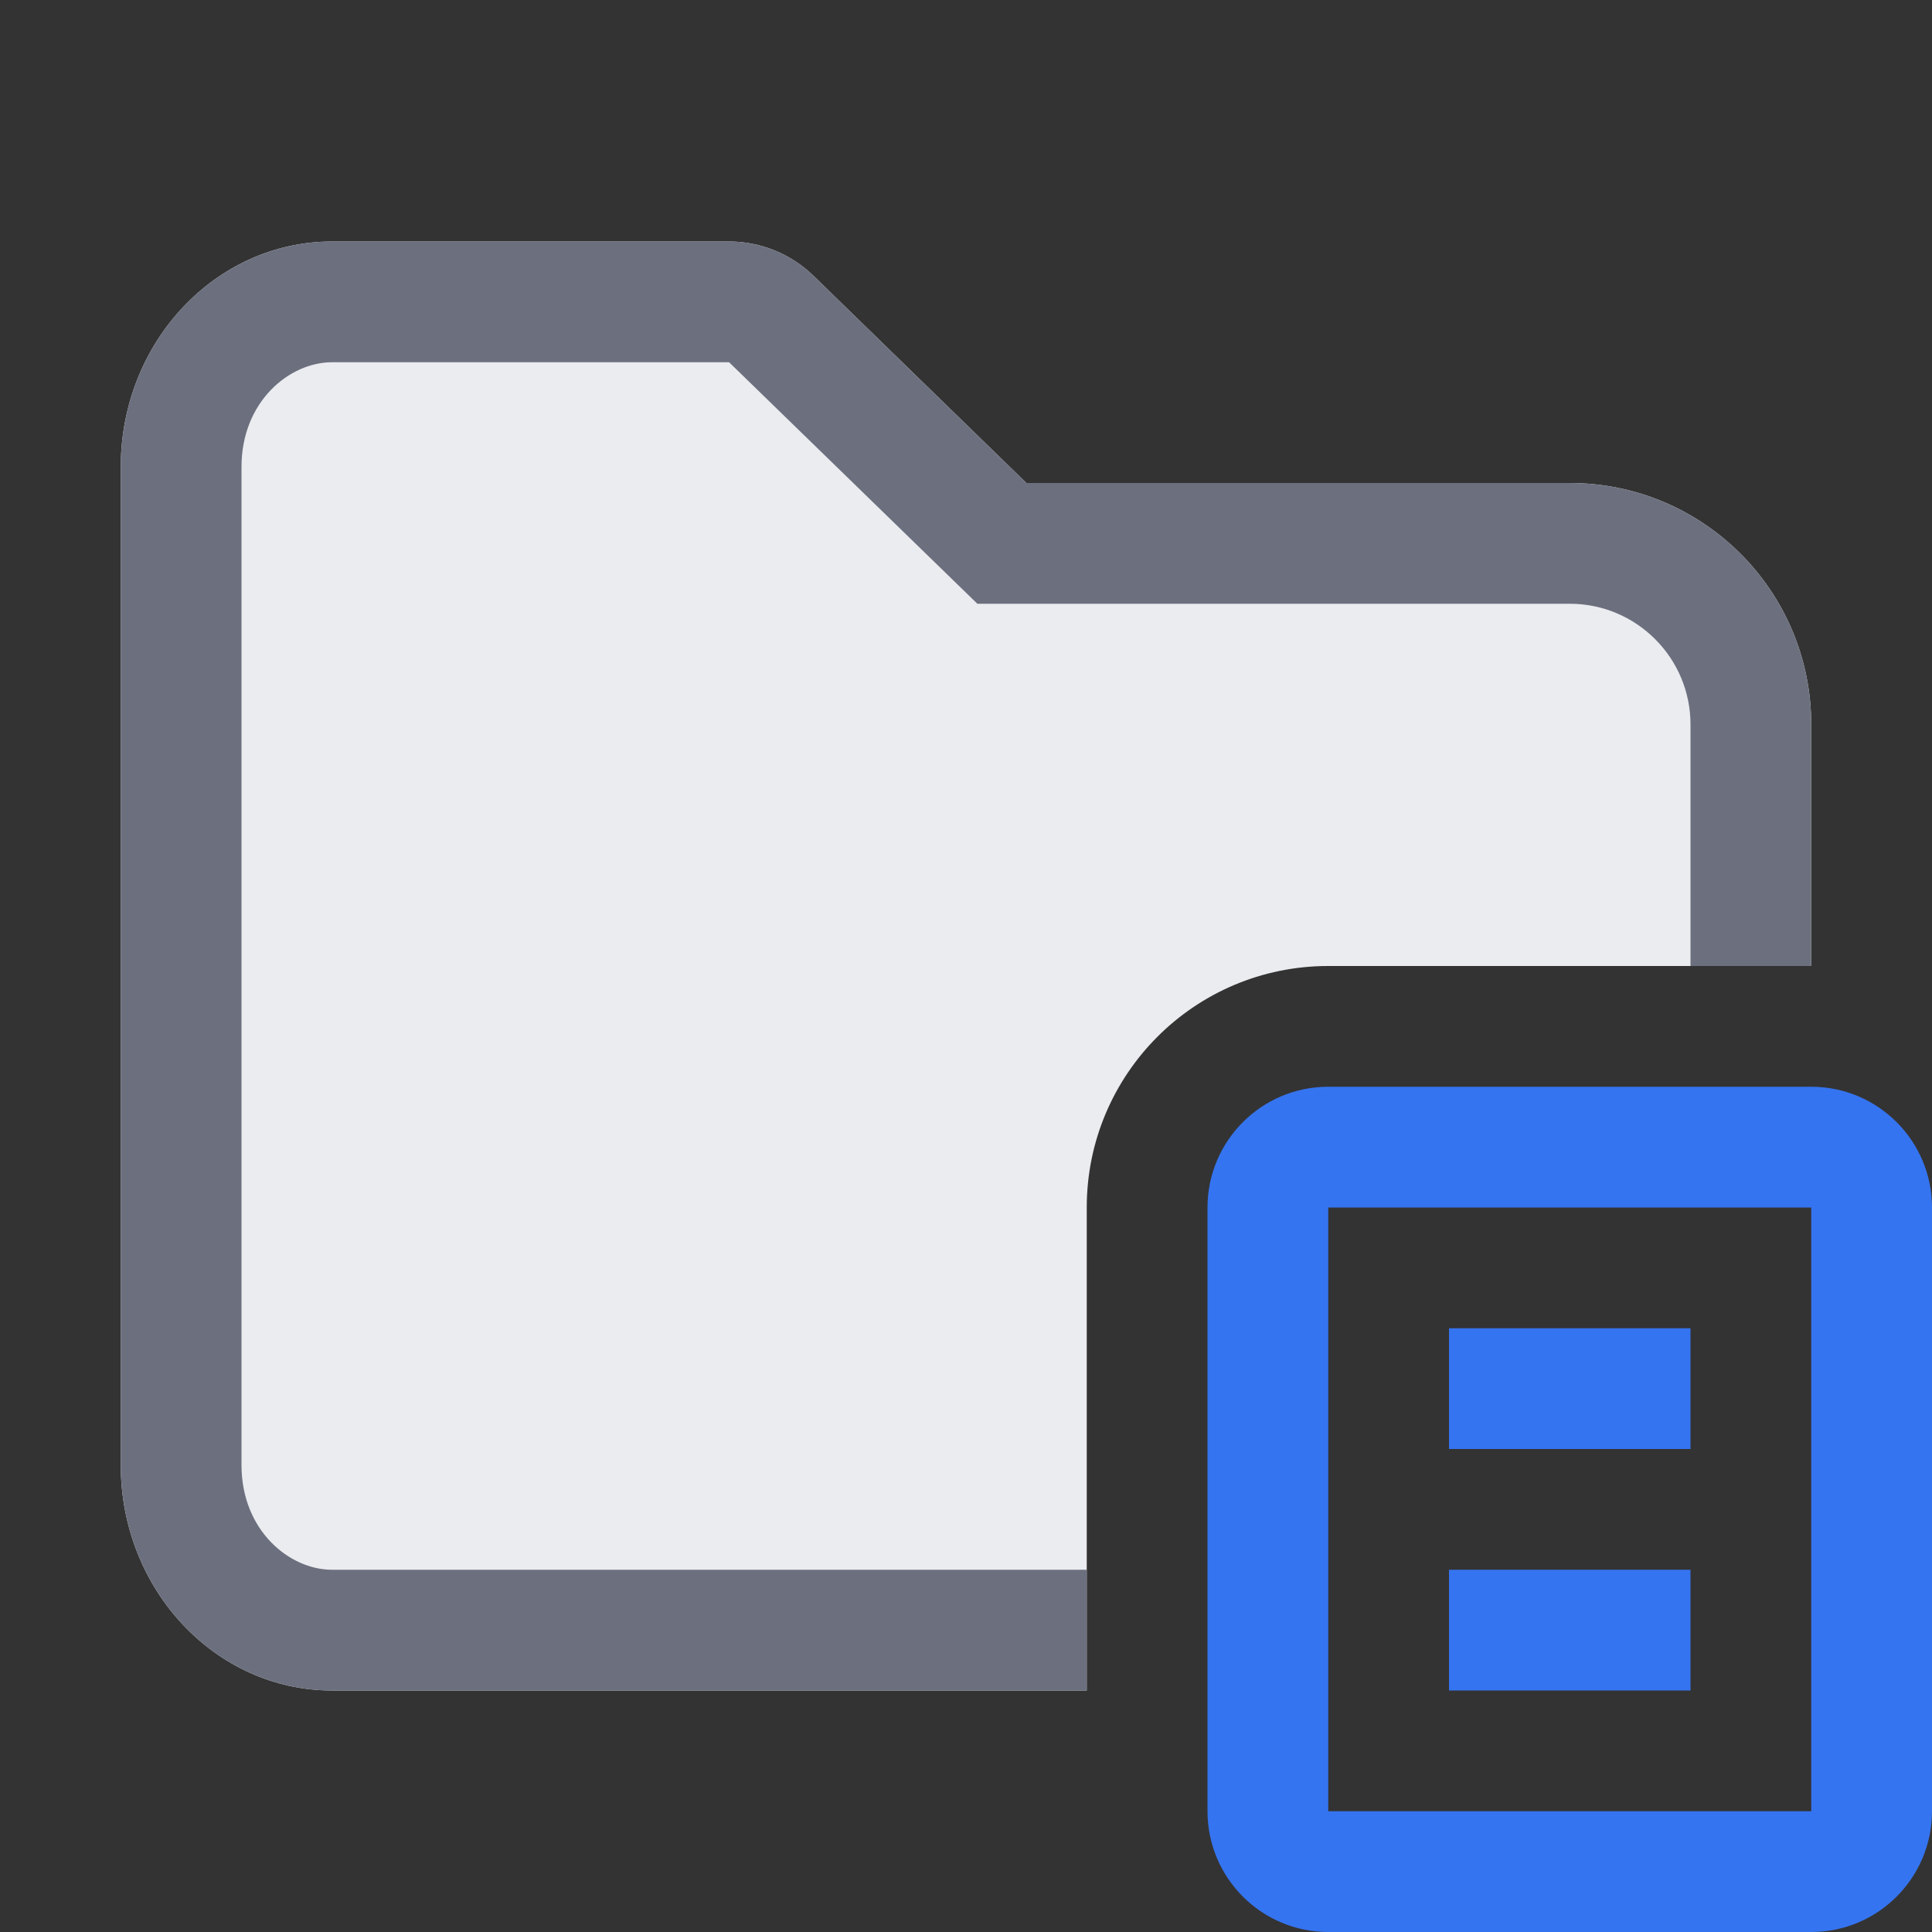 <svg width="16" height="16" viewBox="0 0 16 16" fill="none" xmlns="http://www.w3.org/2000/svg">
    <rect x="0" y="0" width="16" height="16" fill="#333333" stroke="none"/>
    <path d="M1 3.867C1 2.836 1.784 2 2.75 2H6.038C6.299 2 6.549 2.102 6.736 2.283L8.5 4L13 4C14.105 4 15 4.895 15 6V8H11C9.895 8 9 8.895 9 10V14H2.75C1.784 14 1 13.164 1 12.133V3.867Z"
          fill="#EBECF0"/>
    <path d="M12 12H14V11H12V12Z" fill="#3574F0"/>
    <path d="M12 14H14V13H12V14Z" fill="#3574F0"/>
    <path fill-rule="evenodd" clip-rule="evenodd"
          d="M10 10C10 9.448 10.448 9 11 9H15C15.552 9 16 9.448 16 10V15C16 15.552 15.552 16 15 16H11C10.448 16 10 15.552 10 15V10ZM11 10H15V15H11L11 10Z"
          fill="#3574F0"/>
    <path d="M6.038 3L8.094 5H13C13.552 5 14 5.448 14 6V8H15V6C15 4.895 14.105 4 13 4L8.5 4L6.736 2.283C6.549 2.102 6.299 2 6.038 2H2.75C1.784 2 1 2.836 1 3.867V12.133C1 13.164 1.784 14 2.75 14H9V13H2.75C2.396 13 2 12.674 2 12.133V3.867C2 3.326 2.396 3 2.75 3H6.038Z"
          fill="#6C707E"/>
</svg>

